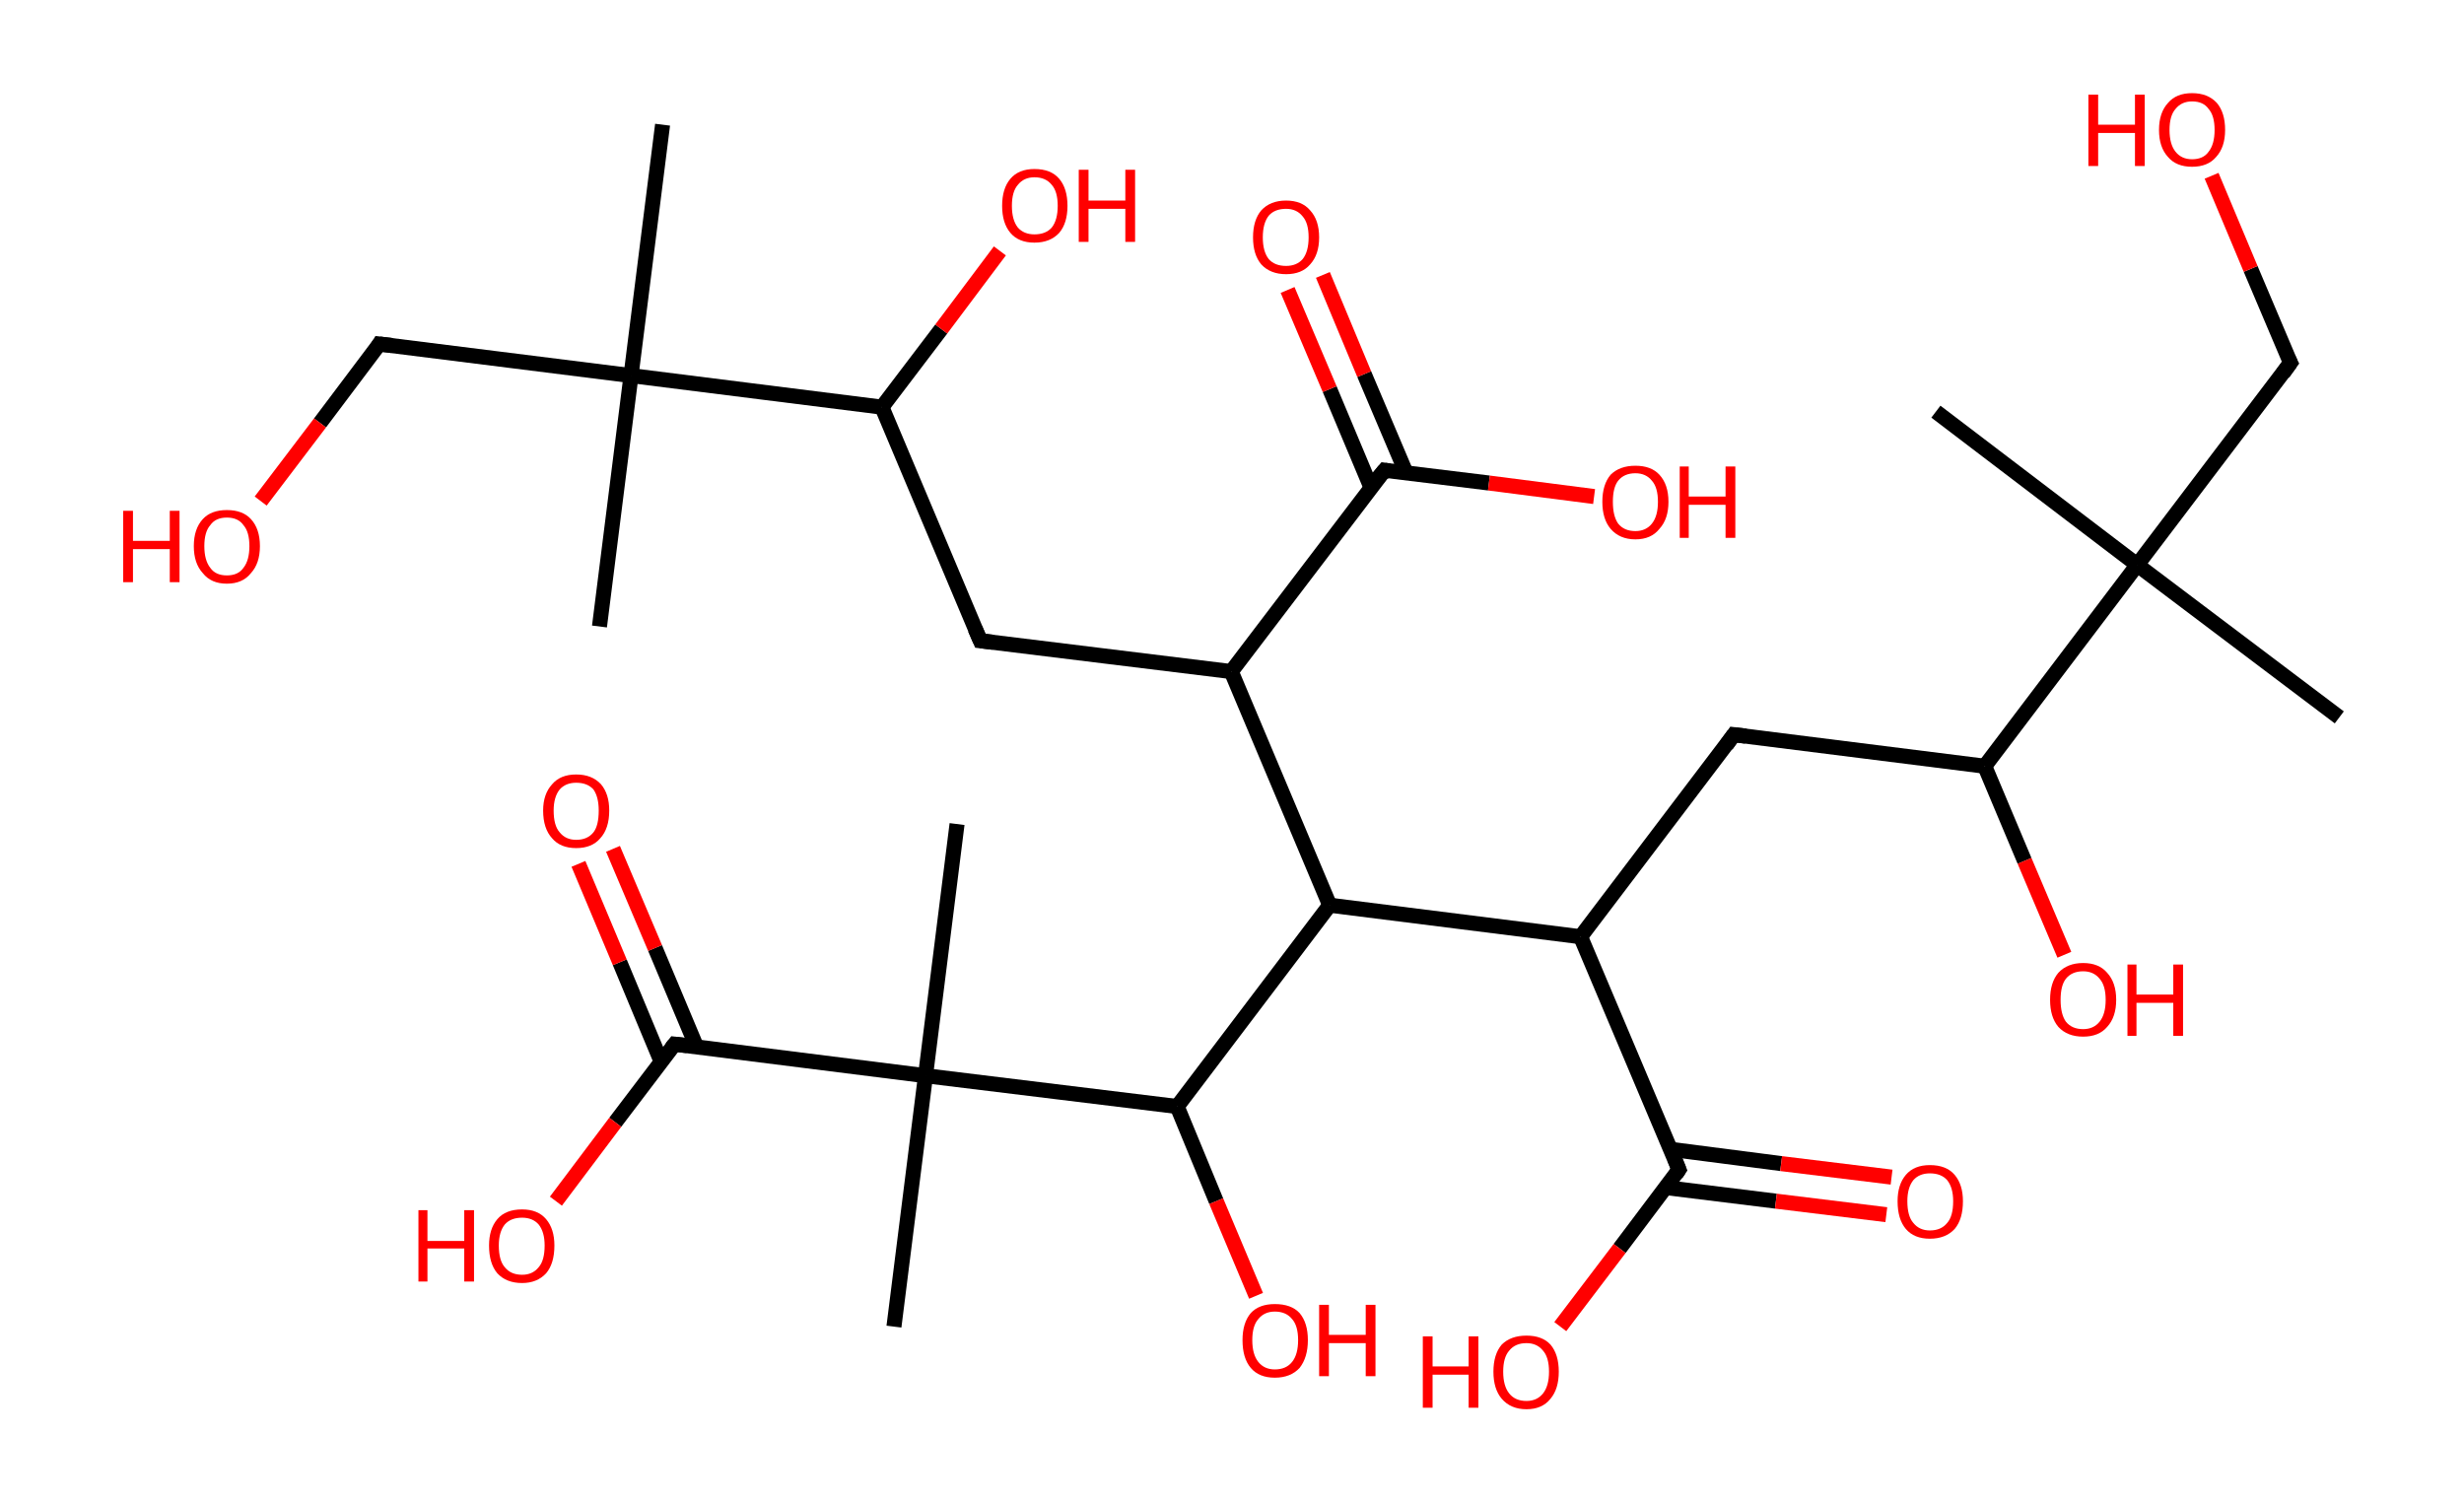 <?xml version='1.0' encoding='ASCII' standalone='yes'?>
<svg xmlns="http://www.w3.org/2000/svg" xmlns:rdkit="http://www.rdkit.org/xml" xmlns:xlink="http://www.w3.org/1999/xlink" version="1.1" baseProfile="full" xml:space="preserve" width="328px" height="200px" viewBox="0 0 328 200">
<!-- END OF HEADER -->
<rect style="opacity:1.0;fill:#FFFFFF;stroke:none" width="328.0" height="200.0" x="0.0" y="0.0"> </rect>
<path class="bond-0 atom-0 atom-1" d="M 88.2,16.6 L 84.0,50.0" style="fill:none;fill-rule:evenodd;stroke:#000000;stroke-width:2.0px;stroke-linecap:butt;stroke-linejoin:miter;stroke-opacity:1"/>
<path class="bond-1 atom-1 atom-2" d="M 84.0,50.0 L 79.8,83.4" style="fill:none;fill-rule:evenodd;stroke:#000000;stroke-width:2.0px;stroke-linecap:butt;stroke-linejoin:miter;stroke-opacity:1"/>
<path class="bond-2 atom-1 atom-3" d="M 84.0,50.0 L 50.5,45.8" style="fill:none;fill-rule:evenodd;stroke:#000000;stroke-width:2.0px;stroke-linecap:butt;stroke-linejoin:miter;stroke-opacity:1"/>
<path class="bond-3 atom-3 atom-4" d="M 50.5,45.8 L 42.6,56.3" style="fill:none;fill-rule:evenodd;stroke:#000000;stroke-width:2.0px;stroke-linecap:butt;stroke-linejoin:miter;stroke-opacity:1"/>
<path class="bond-3 atom-3 atom-4" d="M 42.6,56.3 L 34.7,66.7" style="fill:none;fill-rule:evenodd;stroke:#FF0000;stroke-width:2.0px;stroke-linecap:butt;stroke-linejoin:miter;stroke-opacity:1"/>
<path class="bond-4 atom-1 atom-5" d="M 84.0,50.0 L 117.4,54.2" style="fill:none;fill-rule:evenodd;stroke:#000000;stroke-width:2.0px;stroke-linecap:butt;stroke-linejoin:miter;stroke-opacity:1"/>
<path class="bond-5 atom-5 atom-6" d="M 117.4,54.2 L 125.3,43.8" style="fill:none;fill-rule:evenodd;stroke:#000000;stroke-width:2.0px;stroke-linecap:butt;stroke-linejoin:miter;stroke-opacity:1"/>
<path class="bond-5 atom-5 atom-6" d="M 125.3,43.8 L 133.1,33.4" style="fill:none;fill-rule:evenodd;stroke:#FF0000;stroke-width:2.0px;stroke-linecap:butt;stroke-linejoin:miter;stroke-opacity:1"/>
<path class="bond-6 atom-5 atom-7" d="M 117.4,54.2 L 130.5,85.3" style="fill:none;fill-rule:evenodd;stroke:#000000;stroke-width:2.0px;stroke-linecap:butt;stroke-linejoin:miter;stroke-opacity:1"/>
<path class="bond-7 atom-7 atom-8" d="M 130.5,85.3 L 163.9,89.4" style="fill:none;fill-rule:evenodd;stroke:#000000;stroke-width:2.0px;stroke-linecap:butt;stroke-linejoin:miter;stroke-opacity:1"/>
<path class="bond-8 atom-8 atom-9" d="M 163.9,89.4 L 184.3,62.6" style="fill:none;fill-rule:evenodd;stroke:#000000;stroke-width:2.0px;stroke-linecap:butt;stroke-linejoin:miter;stroke-opacity:1"/>
<path class="bond-9 atom-9 atom-10" d="M 187.2,63.0 L 181.6,49.8" style="fill:none;fill-rule:evenodd;stroke:#000000;stroke-width:2.0px;stroke-linecap:butt;stroke-linejoin:miter;stroke-opacity:1"/>
<path class="bond-9 atom-9 atom-10" d="M 181.6,49.8 L 176.1,36.6" style="fill:none;fill-rule:evenodd;stroke:#FF0000;stroke-width:2.0px;stroke-linecap:butt;stroke-linejoin:miter;stroke-opacity:1"/>
<path class="bond-9 atom-9 atom-10" d="M 182.5,64.9 L 177.0,51.8" style="fill:none;fill-rule:evenodd;stroke:#000000;stroke-width:2.0px;stroke-linecap:butt;stroke-linejoin:miter;stroke-opacity:1"/>
<path class="bond-9 atom-9 atom-10" d="M 177.0,51.8 L 171.4,38.6" style="fill:none;fill-rule:evenodd;stroke:#FF0000;stroke-width:2.0px;stroke-linecap:butt;stroke-linejoin:miter;stroke-opacity:1"/>
<path class="bond-10 atom-9 atom-11" d="M 184.3,62.6 L 198.2,64.3" style="fill:none;fill-rule:evenodd;stroke:#000000;stroke-width:2.0px;stroke-linecap:butt;stroke-linejoin:miter;stroke-opacity:1"/>
<path class="bond-10 atom-9 atom-11" d="M 198.2,64.3 L 212.2,66.1" style="fill:none;fill-rule:evenodd;stroke:#FF0000;stroke-width:2.0px;stroke-linecap:butt;stroke-linejoin:miter;stroke-opacity:1"/>
<path class="bond-11 atom-8 atom-12" d="M 163.9,89.4 L 177.0,120.5" style="fill:none;fill-rule:evenodd;stroke:#000000;stroke-width:2.0px;stroke-linecap:butt;stroke-linejoin:miter;stroke-opacity:1"/>
<path class="bond-12 atom-12 atom-13" d="M 177.0,120.5 L 210.4,124.7" style="fill:none;fill-rule:evenodd;stroke:#000000;stroke-width:2.0px;stroke-linecap:butt;stroke-linejoin:miter;stroke-opacity:1"/>
<path class="bond-13 atom-13 atom-14" d="M 210.4,124.7 L 230.8,97.8" style="fill:none;fill-rule:evenodd;stroke:#000000;stroke-width:2.0px;stroke-linecap:butt;stroke-linejoin:miter;stroke-opacity:1"/>
<path class="bond-14 atom-14 atom-15" d="M 230.8,97.8 L 264.2,102.0" style="fill:none;fill-rule:evenodd;stroke:#000000;stroke-width:2.0px;stroke-linecap:butt;stroke-linejoin:miter;stroke-opacity:1"/>
<path class="bond-15 atom-15 atom-16" d="M 264.2,102.0 L 269.5,114.6" style="fill:none;fill-rule:evenodd;stroke:#000000;stroke-width:2.0px;stroke-linecap:butt;stroke-linejoin:miter;stroke-opacity:1"/>
<path class="bond-15 atom-15 atom-16" d="M 269.5,114.6 L 274.8,127.1" style="fill:none;fill-rule:evenodd;stroke:#FF0000;stroke-width:2.0px;stroke-linecap:butt;stroke-linejoin:miter;stroke-opacity:1"/>
<path class="bond-16 atom-15 atom-17" d="M 264.2,102.0 L 284.5,75.2" style="fill:none;fill-rule:evenodd;stroke:#000000;stroke-width:2.0px;stroke-linecap:butt;stroke-linejoin:miter;stroke-opacity:1"/>
<path class="bond-17 atom-17 atom-18" d="M 284.5,75.2 L 311.4,95.5" style="fill:none;fill-rule:evenodd;stroke:#000000;stroke-width:2.0px;stroke-linecap:butt;stroke-linejoin:miter;stroke-opacity:1"/>
<path class="bond-18 atom-17 atom-19" d="M 284.5,75.2 L 257.7,54.8" style="fill:none;fill-rule:evenodd;stroke:#000000;stroke-width:2.0px;stroke-linecap:butt;stroke-linejoin:miter;stroke-opacity:1"/>
<path class="bond-19 atom-17 atom-20" d="M 284.5,75.2 L 304.9,48.3" style="fill:none;fill-rule:evenodd;stroke:#000000;stroke-width:2.0px;stroke-linecap:butt;stroke-linejoin:miter;stroke-opacity:1"/>
<path class="bond-20 atom-20 atom-21" d="M 304.9,48.3 L 299.6,35.8" style="fill:none;fill-rule:evenodd;stroke:#000000;stroke-width:2.0px;stroke-linecap:butt;stroke-linejoin:miter;stroke-opacity:1"/>
<path class="bond-20 atom-20 atom-21" d="M 299.6,35.8 L 294.4,23.4" style="fill:none;fill-rule:evenodd;stroke:#FF0000;stroke-width:2.0px;stroke-linecap:butt;stroke-linejoin:miter;stroke-opacity:1"/>
<path class="bond-21 atom-13 atom-22" d="M 210.4,124.7 L 223.5,155.7" style="fill:none;fill-rule:evenodd;stroke:#000000;stroke-width:2.0px;stroke-linecap:butt;stroke-linejoin:miter;stroke-opacity:1"/>
<path class="bond-22 atom-22 atom-23" d="M 221.8,158.1 L 236.4,159.9" style="fill:none;fill-rule:evenodd;stroke:#000000;stroke-width:2.0px;stroke-linecap:butt;stroke-linejoin:miter;stroke-opacity:1"/>
<path class="bond-22 atom-22 atom-23" d="M 236.4,159.9 L 251.1,161.7" style="fill:none;fill-rule:evenodd;stroke:#FF0000;stroke-width:2.0px;stroke-linecap:butt;stroke-linejoin:miter;stroke-opacity:1"/>
<path class="bond-22 atom-22 atom-23" d="M 222.4,153.0 L 237.1,154.9" style="fill:none;fill-rule:evenodd;stroke:#000000;stroke-width:2.0px;stroke-linecap:butt;stroke-linejoin:miter;stroke-opacity:1"/>
<path class="bond-22 atom-22 atom-23" d="M 237.1,154.9 L 251.8,156.7" style="fill:none;fill-rule:evenodd;stroke:#FF0000;stroke-width:2.0px;stroke-linecap:butt;stroke-linejoin:miter;stroke-opacity:1"/>
<path class="bond-23 atom-22 atom-24" d="M 223.5,155.7 L 215.6,166.2" style="fill:none;fill-rule:evenodd;stroke:#000000;stroke-width:2.0px;stroke-linecap:butt;stroke-linejoin:miter;stroke-opacity:1"/>
<path class="bond-23 atom-22 atom-24" d="M 215.6,166.2 L 207.7,176.6" style="fill:none;fill-rule:evenodd;stroke:#FF0000;stroke-width:2.0px;stroke-linecap:butt;stroke-linejoin:miter;stroke-opacity:1"/>
<path class="bond-24 atom-12 atom-25" d="M 177.0,120.5 L 156.7,147.3" style="fill:none;fill-rule:evenodd;stroke:#000000;stroke-width:2.0px;stroke-linecap:butt;stroke-linejoin:miter;stroke-opacity:1"/>
<path class="bond-25 atom-25 atom-26" d="M 156.7,147.3 L 161.9,159.9" style="fill:none;fill-rule:evenodd;stroke:#000000;stroke-width:2.0px;stroke-linecap:butt;stroke-linejoin:miter;stroke-opacity:1"/>
<path class="bond-25 atom-25 atom-26" d="M 161.9,159.9 L 167.2,172.5" style="fill:none;fill-rule:evenodd;stroke:#FF0000;stroke-width:2.0px;stroke-linecap:butt;stroke-linejoin:miter;stroke-opacity:1"/>
<path class="bond-26 atom-25 atom-27" d="M 156.7,147.3 L 123.2,143.2" style="fill:none;fill-rule:evenodd;stroke:#000000;stroke-width:2.0px;stroke-linecap:butt;stroke-linejoin:miter;stroke-opacity:1"/>
<path class="bond-27 atom-27 atom-28" d="M 123.2,143.2 L 127.4,109.7" style="fill:none;fill-rule:evenodd;stroke:#000000;stroke-width:2.0px;stroke-linecap:butt;stroke-linejoin:miter;stroke-opacity:1"/>
<path class="bond-28 atom-27 atom-29" d="M 123.2,143.2 L 119.0,176.6" style="fill:none;fill-rule:evenodd;stroke:#000000;stroke-width:2.0px;stroke-linecap:butt;stroke-linejoin:miter;stroke-opacity:1"/>
<path class="bond-29 atom-27 atom-30" d="M 123.2,143.2 L 89.8,139.0" style="fill:none;fill-rule:evenodd;stroke:#000000;stroke-width:2.0px;stroke-linecap:butt;stroke-linejoin:miter;stroke-opacity:1"/>
<path class="bond-30 atom-30 atom-31" d="M 92.7,139.3 L 87.2,126.2" style="fill:none;fill-rule:evenodd;stroke:#000000;stroke-width:2.0px;stroke-linecap:butt;stroke-linejoin:miter;stroke-opacity:1"/>
<path class="bond-30 atom-30 atom-31" d="M 87.2,126.2 L 81.6,113.0" style="fill:none;fill-rule:evenodd;stroke:#FF0000;stroke-width:2.0px;stroke-linecap:butt;stroke-linejoin:miter;stroke-opacity:1"/>
<path class="bond-30 atom-30 atom-31" d="M 88.0,141.3 L 82.5,128.1" style="fill:none;fill-rule:evenodd;stroke:#000000;stroke-width:2.0px;stroke-linecap:butt;stroke-linejoin:miter;stroke-opacity:1"/>
<path class="bond-30 atom-30 atom-31" d="M 82.5,128.1 L 77.0,115.0" style="fill:none;fill-rule:evenodd;stroke:#FF0000;stroke-width:2.0px;stroke-linecap:butt;stroke-linejoin:miter;stroke-opacity:1"/>
<path class="bond-31 atom-30 atom-32" d="M 89.8,139.0 L 81.9,149.4" style="fill:none;fill-rule:evenodd;stroke:#000000;stroke-width:2.0px;stroke-linecap:butt;stroke-linejoin:miter;stroke-opacity:1"/>
<path class="bond-31 atom-30 atom-32" d="M 81.9,149.4 L 74.0,159.9" style="fill:none;fill-rule:evenodd;stroke:#FF0000;stroke-width:2.0px;stroke-linecap:butt;stroke-linejoin:miter;stroke-opacity:1"/>
<path d="M 52.2,46.0 L 50.5,45.8 L 50.2,46.3" style="fill:none;stroke:#000000;stroke-width:2.0px;stroke-linecap:butt;stroke-linejoin:miter;stroke-opacity:1;"/>
<path d="M 129.8,83.7 L 130.5,85.3 L 132.2,85.5" style="fill:none;stroke:#000000;stroke-width:2.0px;stroke-linecap:butt;stroke-linejoin:miter;stroke-opacity:1;"/>
<path d="M 183.2,63.9 L 184.3,62.6 L 185.0,62.7" style="fill:none;stroke:#000000;stroke-width:2.0px;stroke-linecap:butt;stroke-linejoin:miter;stroke-opacity:1;"/>
<path d="M 229.8,99.2 L 230.8,97.8 L 232.4,98.0" style="fill:none;stroke:#000000;stroke-width:2.0px;stroke-linecap:butt;stroke-linejoin:miter;stroke-opacity:1;"/>
<path d="M 303.9,49.7 L 304.9,48.3 L 304.6,47.7" style="fill:none;stroke:#000000;stroke-width:2.0px;stroke-linecap:butt;stroke-linejoin:miter;stroke-opacity:1;"/>
<path d="M 222.9,154.2 L 223.5,155.7 L 223.1,156.3" style="fill:none;stroke:#000000;stroke-width:2.0px;stroke-linecap:butt;stroke-linejoin:miter;stroke-opacity:1;"/>
<path d="M 91.5,139.2 L 89.8,139.0 L 89.4,139.5" style="fill:none;stroke:#000000;stroke-width:2.0px;stroke-linecap:butt;stroke-linejoin:miter;stroke-opacity:1;"/>
<path class="atom-4" d="M 16.4 68.0 L 17.7 68.0 L 17.7 72.0 L 22.6 72.0 L 22.6 68.0 L 23.9 68.0 L 23.9 77.5 L 22.6 77.5 L 22.6 73.1 L 17.7 73.1 L 17.7 77.5 L 16.4 77.5 L 16.4 68.0 " fill="#FF0000"/>
<path class="atom-4" d="M 25.8 72.7 Q 25.8 70.4, 27.0 69.1 Q 28.1 67.9, 30.2 67.9 Q 32.3 67.9, 33.4 69.1 Q 34.6 70.4, 34.6 72.7 Q 34.6 75.0, 33.4 76.3 Q 32.3 77.7, 30.2 77.7 Q 28.1 77.7, 27.0 76.3 Q 25.8 75.0, 25.8 72.7 M 30.2 76.6 Q 31.7 76.6, 32.4 75.6 Q 33.2 74.6, 33.2 72.7 Q 33.2 70.8, 32.4 69.9 Q 31.7 68.9, 30.2 68.9 Q 28.7 68.9, 28.0 69.9 Q 27.2 70.8, 27.2 72.7 Q 27.2 74.6, 28.0 75.6 Q 28.7 76.6, 30.2 76.6 " fill="#FF0000"/>
<path class="atom-6" d="M 133.4 27.4 Q 133.4 25.1, 134.5 23.8 Q 135.6 22.5, 137.7 22.5 Q 139.9 22.5, 141.0 23.8 Q 142.1 25.1, 142.1 27.4 Q 142.1 29.7, 141.0 31.0 Q 139.8 32.3, 137.7 32.3 Q 135.6 32.3, 134.5 31.0 Q 133.4 29.7, 133.4 27.4 M 137.7 31.2 Q 139.2 31.2, 140.0 30.3 Q 140.8 29.3, 140.8 27.4 Q 140.8 25.5, 140.0 24.6 Q 139.2 23.6, 137.7 23.6 Q 136.3 23.6, 135.5 24.6 Q 134.7 25.5, 134.7 27.4 Q 134.7 29.3, 135.5 30.3 Q 136.3 31.2, 137.7 31.2 " fill="#FF0000"/>
<path class="atom-6" d="M 143.6 22.6 L 144.9 22.6 L 144.9 26.7 L 149.8 26.7 L 149.8 22.6 L 151.1 22.6 L 151.1 32.2 L 149.8 32.2 L 149.8 27.8 L 144.9 27.8 L 144.9 32.2 L 143.6 32.2 L 143.6 22.6 " fill="#FF0000"/>
<path class="atom-10" d="M 166.8 31.6 Q 166.8 29.3, 167.9 28.0 Q 169.1 26.7, 171.2 26.7 Q 173.3 26.7, 174.4 28.0 Q 175.6 29.3, 175.6 31.6 Q 175.6 33.9, 174.4 35.2 Q 173.3 36.5, 171.2 36.5 Q 169.1 36.5, 167.9 35.2 Q 166.8 33.9, 166.8 31.6 M 171.2 35.4 Q 172.6 35.4, 173.4 34.5 Q 174.2 33.5, 174.2 31.6 Q 174.2 29.7, 173.4 28.8 Q 172.6 27.8, 171.2 27.8 Q 169.7 27.8, 168.9 28.7 Q 168.1 29.7, 168.1 31.6 Q 168.1 33.5, 168.9 34.5 Q 169.7 35.4, 171.2 35.4 " fill="#FF0000"/>
<path class="atom-11" d="M 213.3 66.8 Q 213.3 64.5, 214.4 63.2 Q 215.6 62.0, 217.7 62.0 Q 219.8 62.0, 220.9 63.2 Q 222.1 64.5, 222.1 66.8 Q 222.1 69.1, 220.9 70.4 Q 219.8 71.8, 217.7 71.8 Q 215.6 71.8, 214.4 70.4 Q 213.3 69.1, 213.3 66.8 M 217.7 70.7 Q 219.1 70.7, 219.9 69.7 Q 220.7 68.7, 220.7 66.8 Q 220.7 64.9, 219.9 64.0 Q 219.1 63.0, 217.7 63.0 Q 216.2 63.0, 215.4 64.0 Q 214.7 64.9, 214.7 66.8 Q 214.7 68.7, 215.4 69.7 Q 216.2 70.7, 217.7 70.7 " fill="#FF0000"/>
<path class="atom-11" d="M 223.6 62.1 L 224.8 62.1 L 224.8 66.1 L 229.7 66.1 L 229.7 62.1 L 231.0 62.1 L 231.0 71.6 L 229.7 71.6 L 229.7 67.2 L 224.8 67.2 L 224.8 71.6 L 223.6 71.6 L 223.6 62.1 " fill="#FF0000"/>
<path class="atom-16" d="M 272.9 133.1 Q 272.9 130.8, 274.0 129.5 Q 275.2 128.2, 277.3 128.2 Q 279.4 128.2, 280.5 129.5 Q 281.7 130.8, 281.7 133.1 Q 281.7 135.4, 280.5 136.7 Q 279.4 138.0, 277.3 138.0 Q 275.2 138.0, 274.0 136.7 Q 272.9 135.4, 272.9 133.1 M 277.3 137.0 Q 278.7 137.0, 279.5 136.0 Q 280.3 135.0, 280.3 133.1 Q 280.3 131.2, 279.5 130.3 Q 278.7 129.3, 277.3 129.3 Q 275.8 129.3, 275.0 130.3 Q 274.3 131.2, 274.3 133.1 Q 274.3 135.0, 275.0 136.0 Q 275.8 137.0, 277.3 137.0 " fill="#FF0000"/>
<path class="atom-16" d="M 283.2 128.4 L 284.4 128.4 L 284.4 132.4 L 289.3 132.4 L 289.3 128.4 L 290.6 128.4 L 290.6 137.9 L 289.3 137.9 L 289.3 133.5 L 284.4 133.5 L 284.4 137.9 L 283.2 137.9 L 283.2 128.4 " fill="#FF0000"/>
<path class="atom-21" d="M 278.0 12.6 L 279.3 12.6 L 279.3 16.6 L 284.2 16.6 L 284.2 12.6 L 285.5 12.6 L 285.5 22.1 L 284.2 22.1 L 284.2 17.7 L 279.3 17.7 L 279.3 22.1 L 278.0 22.1 L 278.0 12.6 " fill="#FF0000"/>
<path class="atom-21" d="M 287.4 17.3 Q 287.4 15.0, 288.6 13.7 Q 289.7 12.4, 291.8 12.4 Q 293.9 12.4, 295.1 13.7 Q 296.2 15.0, 296.2 17.3 Q 296.2 19.6, 295.0 20.9 Q 293.9 22.2, 291.8 22.2 Q 289.7 22.2, 288.6 20.9 Q 287.4 19.6, 287.4 17.3 M 291.8 21.2 Q 293.3 21.2, 294.0 20.2 Q 294.8 19.2, 294.8 17.3 Q 294.8 15.4, 294.0 14.5 Q 293.3 13.5, 291.8 13.5 Q 290.4 13.5, 289.6 14.5 Q 288.8 15.4, 288.8 17.3 Q 288.8 19.2, 289.6 20.2 Q 290.4 21.2, 291.8 21.2 " fill="#FF0000"/>
<path class="atom-23" d="M 252.6 159.9 Q 252.6 157.7, 253.7 156.4 Q 254.8 155.1, 256.9 155.1 Q 259.1 155.1, 260.2 156.4 Q 261.3 157.7, 261.3 159.9 Q 261.3 162.3, 260.2 163.6 Q 259.0 164.9, 256.9 164.9 Q 254.8 164.9, 253.7 163.6 Q 252.6 162.3, 252.6 159.9 M 256.9 163.8 Q 258.4 163.8, 259.2 162.8 Q 260.0 161.9, 260.0 159.9 Q 260.0 158.1, 259.2 157.1 Q 258.4 156.2, 256.9 156.2 Q 255.5 156.2, 254.7 157.1 Q 253.9 158.1, 253.9 159.9 Q 253.9 161.9, 254.7 162.8 Q 255.5 163.8, 256.9 163.8 " fill="#FF0000"/>
<path class="atom-24" d="M 189.4 177.9 L 190.7 177.9 L 190.7 181.9 L 195.5 181.9 L 195.5 177.9 L 196.8 177.9 L 196.8 187.4 L 195.5 187.4 L 195.5 183.0 L 190.7 183.0 L 190.7 187.4 L 189.4 187.4 L 189.4 177.9 " fill="#FF0000"/>
<path class="atom-24" d="M 198.8 182.6 Q 198.8 180.3, 199.9 179.0 Q 201.1 177.8, 203.2 177.8 Q 205.3 177.8, 206.4 179.0 Q 207.5 180.3, 207.5 182.6 Q 207.5 184.9, 206.4 186.2 Q 205.3 187.6, 203.2 187.6 Q 201.1 187.6, 199.9 186.2 Q 198.8 184.9, 198.8 182.6 M 203.2 186.5 Q 204.6 186.5, 205.4 185.5 Q 206.2 184.5, 206.2 182.6 Q 206.2 180.7, 205.4 179.8 Q 204.6 178.8, 203.2 178.8 Q 201.7 178.8, 200.9 179.8 Q 200.1 180.7, 200.1 182.6 Q 200.1 184.5, 200.9 185.5 Q 201.7 186.5, 203.2 186.5 " fill="#FF0000"/>
<path class="atom-26" d="M 165.4 178.4 Q 165.4 176.1, 166.5 174.8 Q 167.6 173.6, 169.7 173.6 Q 171.9 173.6, 173.0 174.8 Q 174.1 176.1, 174.1 178.4 Q 174.1 180.7, 173.0 182.1 Q 171.8 183.4, 169.7 183.4 Q 167.6 183.4, 166.5 182.1 Q 165.4 180.8, 165.4 178.4 M 169.7 182.3 Q 171.2 182.3, 172.0 181.3 Q 172.8 180.3, 172.8 178.4 Q 172.8 176.5, 172.0 175.6 Q 171.2 174.6, 169.7 174.6 Q 168.3 174.6, 167.5 175.6 Q 166.7 176.5, 166.7 178.4 Q 166.7 180.3, 167.5 181.3 Q 168.3 182.3, 169.7 182.3 " fill="#FF0000"/>
<path class="atom-26" d="M 175.6 173.7 L 176.9 173.7 L 176.9 177.7 L 181.8 177.7 L 181.8 173.7 L 183.1 173.7 L 183.1 183.2 L 181.8 183.2 L 181.8 178.8 L 176.9 178.8 L 176.9 183.2 L 175.6 183.2 L 175.6 173.7 " fill="#FF0000"/>
<path class="atom-31" d="M 72.3 107.9 Q 72.3 105.7, 73.5 104.4 Q 74.6 103.1, 76.7 103.1 Q 78.8 103.1, 80.0 104.4 Q 81.1 105.7, 81.1 107.9 Q 81.1 110.3, 79.9 111.6 Q 78.8 112.9, 76.7 112.9 Q 74.6 112.9, 73.5 111.6 Q 72.3 110.3, 72.3 107.9 M 76.7 111.8 Q 78.2 111.8, 79.0 110.8 Q 79.7 109.9, 79.7 107.9 Q 79.7 106.1, 79.0 105.1 Q 78.2 104.2, 76.7 104.2 Q 75.3 104.2, 74.5 105.1 Q 73.7 106.1, 73.7 107.9 Q 73.7 109.9, 74.5 110.8 Q 75.3 111.8, 76.7 111.8 " fill="#FF0000"/>
<path class="atom-32" d="M 55.7 161.1 L 56.9 161.1 L 56.9 165.2 L 61.8 165.2 L 61.8 161.1 L 63.1 161.1 L 63.1 170.6 L 61.8 170.6 L 61.8 166.2 L 56.9 166.2 L 56.9 170.6 L 55.7 170.6 L 55.7 161.1 " fill="#FF0000"/>
<path class="atom-32" d="M 65.1 165.8 Q 65.1 163.6, 66.2 162.3 Q 67.3 161.0, 69.5 161.0 Q 71.6 161.0, 72.7 162.3 Q 73.8 163.6, 73.8 165.8 Q 73.8 168.2, 72.7 169.5 Q 71.5 170.8, 69.5 170.8 Q 67.4 170.8, 66.2 169.5 Q 65.1 168.2, 65.1 165.8 M 69.5 169.7 Q 70.9 169.7, 71.7 168.7 Q 72.5 167.8, 72.5 165.8 Q 72.5 164.0, 71.7 163.0 Q 70.9 162.1, 69.5 162.1 Q 68.0 162.1, 67.2 163.0 Q 66.4 164.0, 66.4 165.8 Q 66.4 167.8, 67.2 168.7 Q 68.0 169.7, 69.5 169.7 " fill="#FF0000"/>
</svg>
